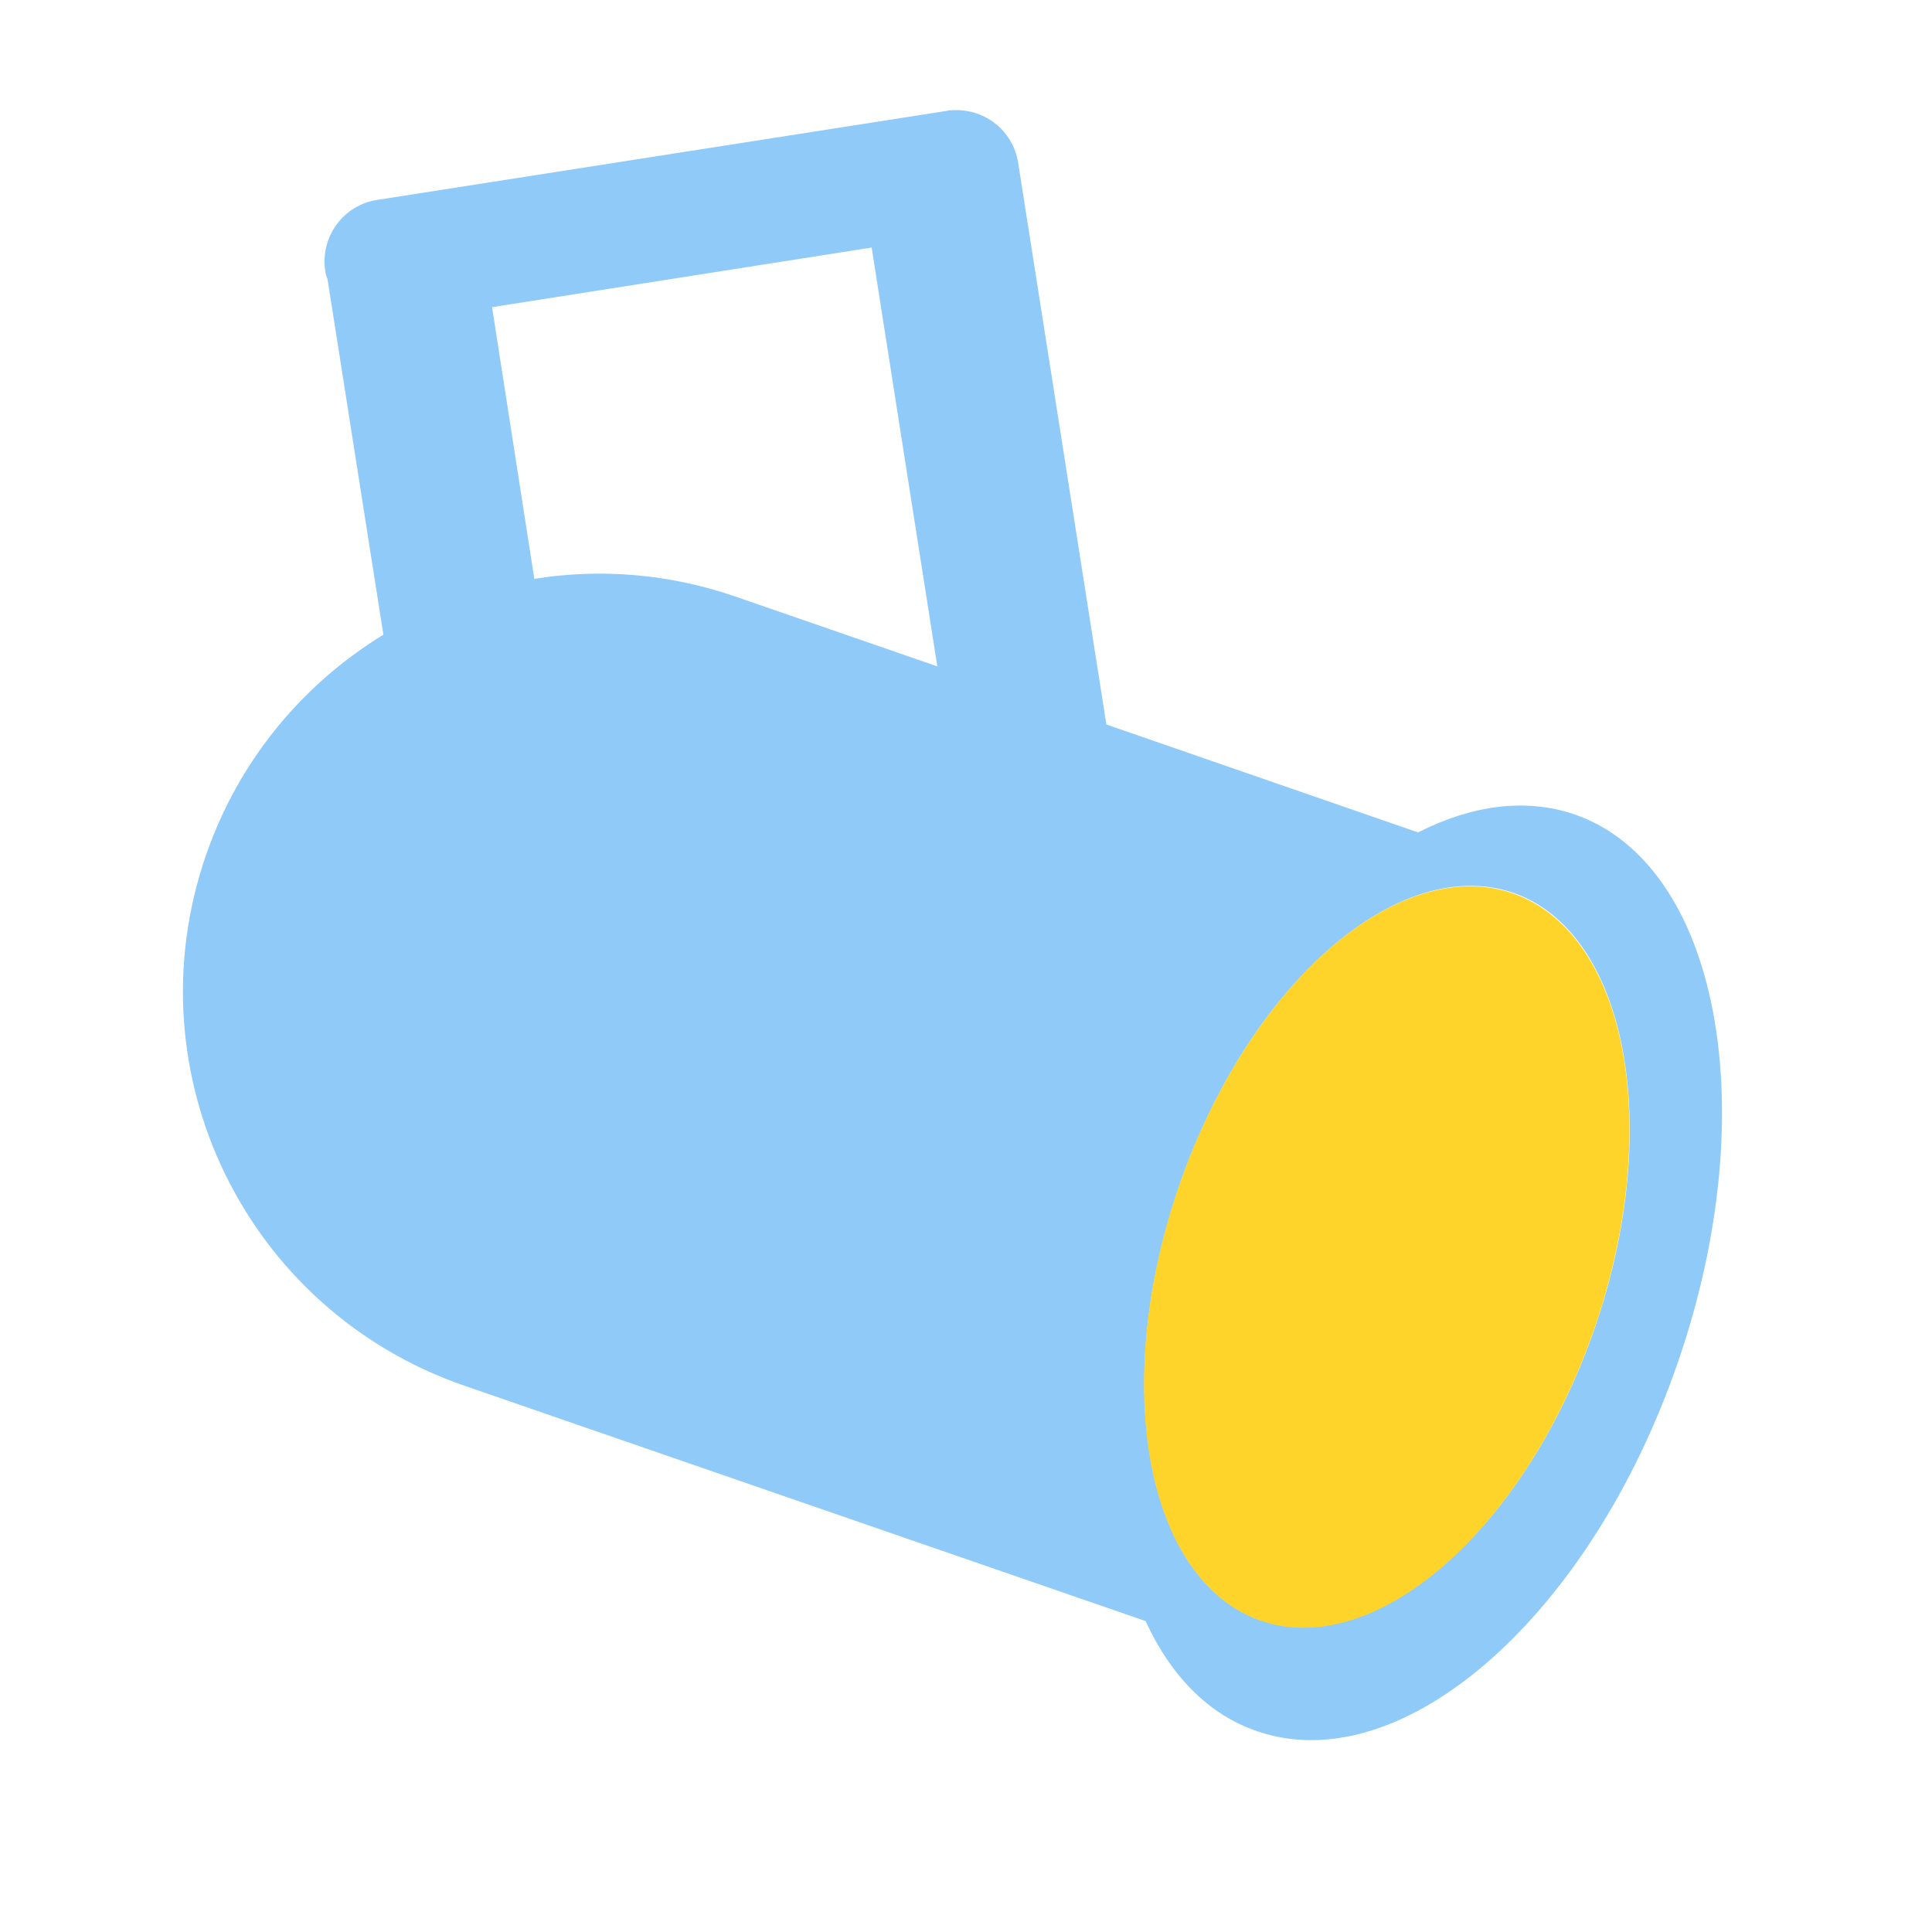 <?xml version="1.0" encoding="UTF-8"?>
<svg id="svg3404" xmlns="http://www.w3.org/2000/svg" version="1.1" xmlns:cc="http://creativecommons.org/ns#" xmlns:dc="http://purl.org/dc/elements/1.1/" xmlns:inkscape="http://www.inkscape.org/namespaces/inkscape" xmlns:rdf="http://www.w3.org/1999/02/22-rdf-syntax-ns#" xmlns:sodipodi="http://sodipodi.sourceforge.net/DTD/sodipodi-0.dtd" xmlns:svg="http://www.w3.org/2000/svg" viewBox="0 0 256 256">
  <defs>
    <style>
      .cls-1 {
        fill: #90caf9;
      }

      .cls-1, .cls-2 {
        stroke-width: 0px;
      }

      .cls-2 {
        fill: #ffd42a;
      }
    </style>
  </defs>
  <sodipodi:namedview id="namedview3406" bordercolor="#666666" borderopacity="1" gridtolerance="10" guidetolerance="10" inkscape:current-layer="svg3404" inkscape:cx="16.474576" inkscape:cy="15.322034" inkscape:pageopacity="0" inkscape:pageshadow="2" inkscape:window-height="690" inkscape:window-maximized="1" inkscape:window-width="1366" inkscape:window-x="-2" inkscape:window-y="-3" inkscape:zoom="14.921512" objecttolerance="10" pagecolor="#ffffff" showgrid="false"/>
  <path class="cls-1" d="M208.6,107.9c-6.5-2.2-13.6-1.2-20.7,2.4l-41.3-14.3-11.7-74.5c-.7-4.2-4.4-7.1-8.6-6.9-.3,0-.6,0-.9.1l-75.5,11.8c-4.4.7-7.5,4.9-6.8,9.4,0,.4.2.8.3,1.1l7.4,47.1c-10.6,6.5-19.1,16.5-23.5,29.2-10,28.9,5.3,60.3,34.2,70.3l90.3,31.2c3.3,7.2,8.3,12.4,14.8,14.6,19.2,6.6,44.1-15.2,55.7-48.8,11.6-33.5,5.5-66.1-13.7-72.7ZM97.6,79.1c-8.9-3.1-18.1-3.8-26.8-2.4l-5.6-36,50.3-7.9,8.7,55.5-26.6-9.2ZM211.3,176c-9.2,26.6-29,43.9-44.2,38.7s-20-31.1-10.8-57.7,29-43.9,44.2-38.7c15.1,5.2,20,31.1,10.8,57.7Z"/>
  <ellipse class="cls-2" cx="183.7" cy="166.4" rx="51" ry="29.1" transform="translate(-33.6 285.7) rotate(-70.9)"/>
</svg>